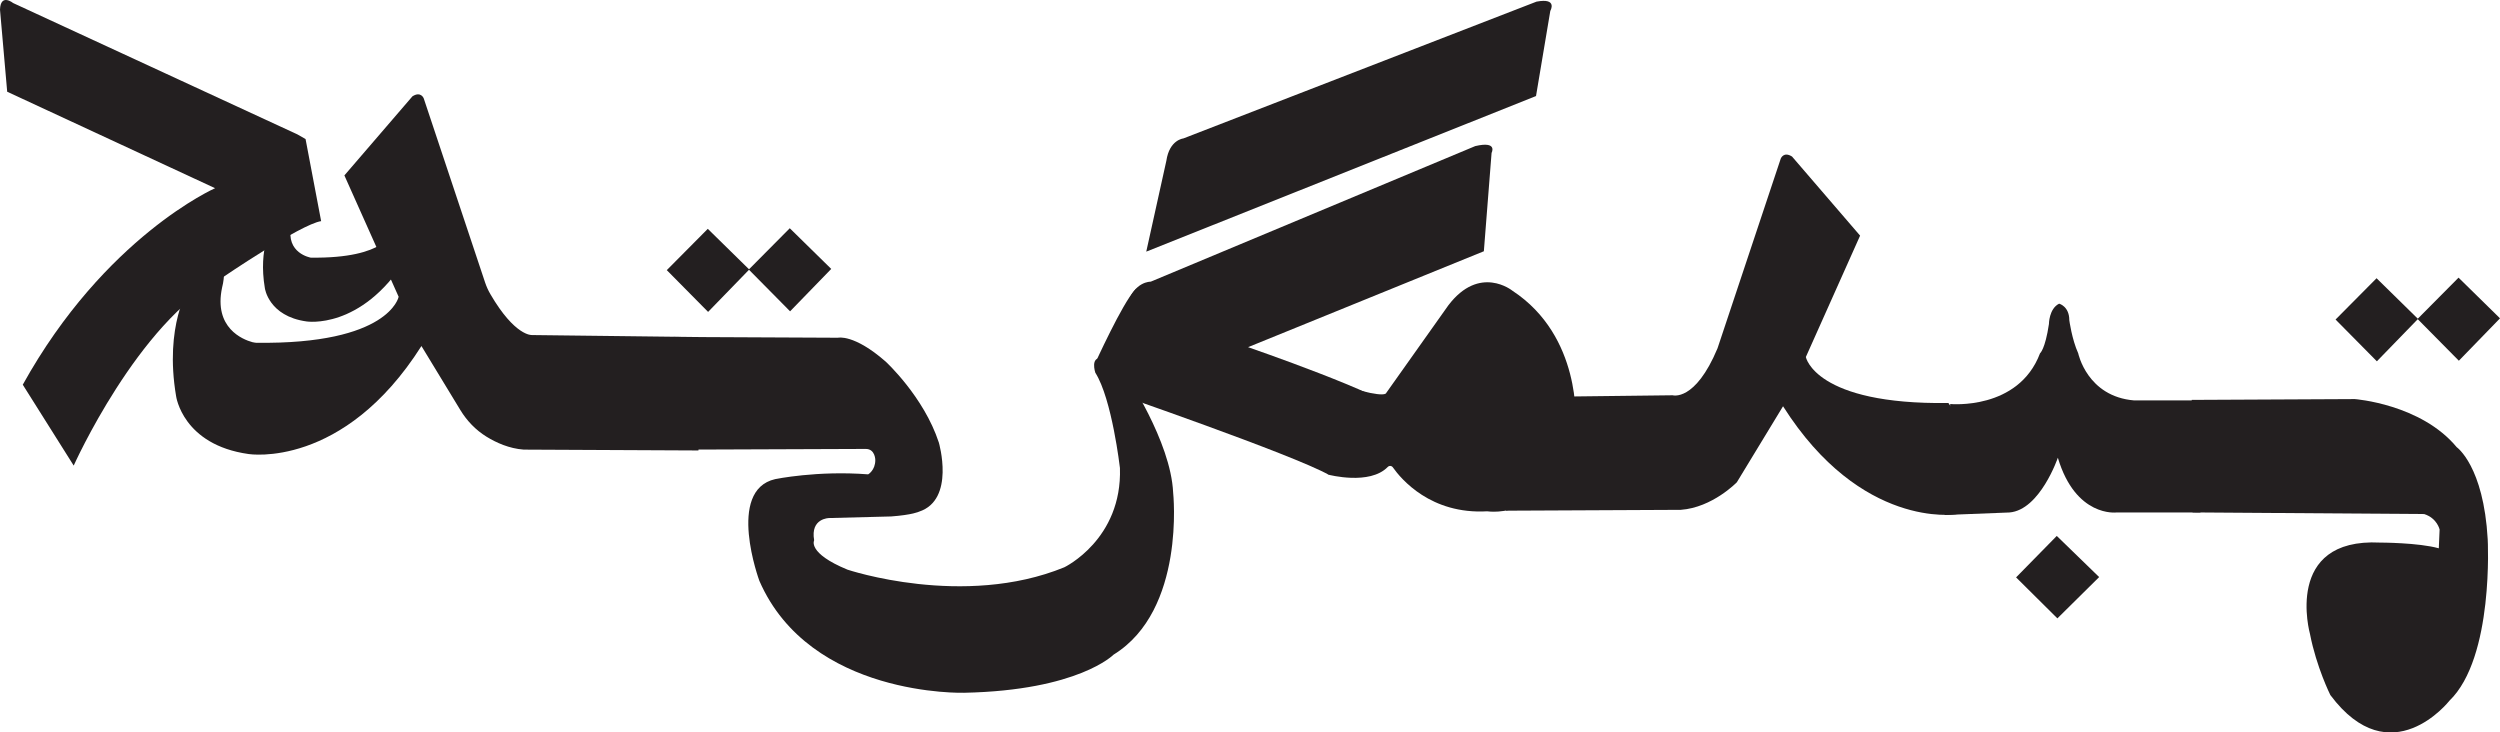 <?xml version="1.0" encoding="UTF-8"?>
<svg id="Layer_1" data-name="Layer 1" xmlns="http://www.w3.org/2000/svg" viewBox="0 0 4116.02 1205.95">
  <path d="M489.26,221.07L21.7,5.04S.99-11.73,0,15.89l11.84,135.14,342.29,158.81s-181.5,79.9-316.64,323.54l83.85,133.17s105.55-235.75,243.64-308.75c0,0,130.21-88.78,163.74-93.71l-25.65-135.14-13.81-7.89Z" style="fill: #231f20;"/>
  <path d="M1108.97,554.74l270.69,1.31s26.15-6.54,78.46,39.23c0,0,62.77,57.54,87.61,133.38,0,0,27.46,94.15-32.69,113.77,0,0-10.46,5.23-45.77,7.85l-102,2.62s-31.38,0-24.85,36.61c0,0-11.77,20.92,54.92,48.38,0,0,190.92,64.08,356.99-3.92,0,0,95.46-45.77,91.54-163.46,0,0-13.08-113.77-40.54-156.92,0,0-9.15-27.46,11.77-23.54,0,0,13.08-11.77,37.92,26.15,0,0,74.54,109.84,78.46,194.84,0,0,20.92,193.53-98.07,266.76,0,0-57.54,58.84-245.84,62.77,0,0-253.69,7.85-337.38-184.38,0,0-54.92-149.07,26.15-167.38,0,0,69.31-14.38,153-7.85,0,0,11.77-6.54,11.77-23.54,0,0,0-18.31-15.69-18.31l-343.91,1.31,27.46-185.69Z" style="fill: #231f20;"/>
  <path d="M646.21,380.77s-8.68,45.15-134.58,43.41c0,0-41.68-6.95-32.13-52.1,0,0,6.95-25.18-6.08-26.92,0,0-14.76-3.47-25.18,26.92,0,0-23.44,35.6-12.16,102.45,0,0,6.08,46.02,68.59,54.7,0,0,89.25,14.35,163.05-101.99l-21.53-46.48Z" style="fill: #231f20;"/>
  <path d="M875.66,551.61s-27.7,2.36-68.32-67.37c-3.53-6.05-6.45-12.5-8.67-19.15l-101.07-303.22s-4.64-12.17-18.56-3.28l-112.04,130.21,89.33,199.85s-15.14,78.73-234.68,75.7c0,0-3.21-.22-6.12-1.01-15.8-4.3-63.96-23.37-49.9-89.83,0,0,12.11-43.91-10.6-46.94,0,0-25.74-6.06-43.91,46.94,0,0-40.88,62.08-21.2,178.66,0,0,10.6,80.25,119.61,95.39,0,0,155.64,25.03,284.33-177.86l64.12,105.49c10.74,17.67,25.26,32.81,42.85,43.68,16.15,9.97,37.52,19.64,61.44,21.37l287.64,1.4v-186.74l-274.25-3.28Z" style="fill: #231f20;"/>
  <path d="M2753.81,650.77s36.96,11.2,73.92-77.28l104.15-312.46s4.64-12.17,18.56-3.28l112.04,130.21-89.33,199.85s15.14,78.73,234.68,75.7c0,0,121.12,168.06,12.11,183.2,0,0-155.64,25.03-284.33-177.86l-76.04,125.12s-40.12,41.64-92.36,45.42l-287.64,1.4v-186.74l274.25-3.28Z" style="fill: #231f20;"/>
  <path d="M1887.2,414.31l641.71-256.18,23.53-140.2s12.85-21.96-22.73-15.22l-581.43,225.23s-22.9,2.13-27.99,36.8l-33.09,149.57Z" style="fill: #231f20;"/>
  <path d="M1826.55,644.22s301.33,103.97,360.97,137.4l112.07-105.87c-14.71-24.7-244.77-104.18-244.77-104.18l388.21-157.9,12.73-162.04s10.82-19.94-26.94-11.08l-534.27,223.22s-27.3-.98-38.88,38.24l-29.11,142.23Z" style="fill: #231f20;"/>
  <path d="M1802.85,598.55s45.12-99.46,65.63-121,24.61,93.31,24.61,93.31l-43.07,57.42-47.17-29.74Z" style="fill: #231f20;"/>
  <g>
    <path d="M2219.62,637.32c-63.39-19.37-32.08,144.3-32.08,144.3,0,0,67.43,17.79,97.22-12.78,2.42-2.49,6.43-2.24,8.43.6,13.52,19.24,62.51,77.75,155.4,72.37,0,0,114.44,19.13,145.33-146.37,0,0,10.49-141.71-103.8-216.75,0,0-54.01-43.95-105.65,24.14l-102.04,143.9s.59,9.98-62.8-9.39Z" style="fill: #231f20;"/>
    <path d="M2437.04,583.94l-55.13,61.17s35.12,65.19,108.99,38.7c0,0,11.76-8.81,6.52-34.14,0,0,.59-7.95-21.58-32.23l-38.8-33.5Z" style="fill: #231f20;"/>
  </g>
  <polygon points="3912.78 458.09 3981.04 525.07 3913.29 594.86 3845.29 526.09 3912.78 458.09" style="fill: #231f20;"/>
  <polygon points="4047.76 457.12 4116.02 524.1 4048.27 593.9 3980.26 525.12 4047.76 457.12" style="fill: #231f20;"/>
  <polygon points="3319.3 950.61 3386.28 882.35 3456.07 950.1 3387.3 1018.1 3319.3 950.61" style="fill: #231f20;"/>
  <polygon points="1165.31 376.75 1233.57 443.73 1165.82 513.52 1097.81 444.75 1165.31 376.75" style="fill: #231f20;"/>
  <polygon points="1300.29 375.78 1368.55 442.76 1300.8 512.56 1232.79 443.78 1300.29 375.78" style="fill: #231f20;"/>
  <g>
    <path d="M3803.16,1043.67s-44.3-158.4,115.45-150.35c0,0,63.09,0,96.65,9.4l1.34-30.88s-4.03-18.79-25.51-25.51l-381.25-2.68-1.34-185.25,268.48-1.34s108.74,8.05,167.8,79.2c0,0,44.3,30.88,51.01,151.69,0,0,10.74,194.65-63.09,265.8,0,0-96.65,123.5-195.99-9.4,0,0-22.82-45.64-33.56-100.68Z" style="fill: #231f20;"/>
    <path d="M3891.76,1054.41s21.48,30.88,72.49,5.37c0,0,13.42,2.68,25.51-34.9,0,0,6.71-6.71-20.14-10.74,0,0-41.61,0-67.12,2.68,0,0-26.85,4.03-10.74,37.59Z" style="fill: #231f20;"/>
  </g>
  <path d="M3210.87,665.16s112.21,10.89,147.84-83.45c0,0,8.39-6.29,14.67-48.21,0,0,0-25.16,16.77-33.54,0,0,16.77,4.19,16.77,27.25,0,0,4.19,31.44,14.67,54.5,0,0,14.67,71.27,92.24,77.56h106.91l2.1,184.47h-138.35s-67.08,8.39-96.43-90.14c0,0-29.35,85.95-79.66,90.14l-106.91,4.19,9.38-182.78Z" style="fill: #231f20;"/>
</svg>